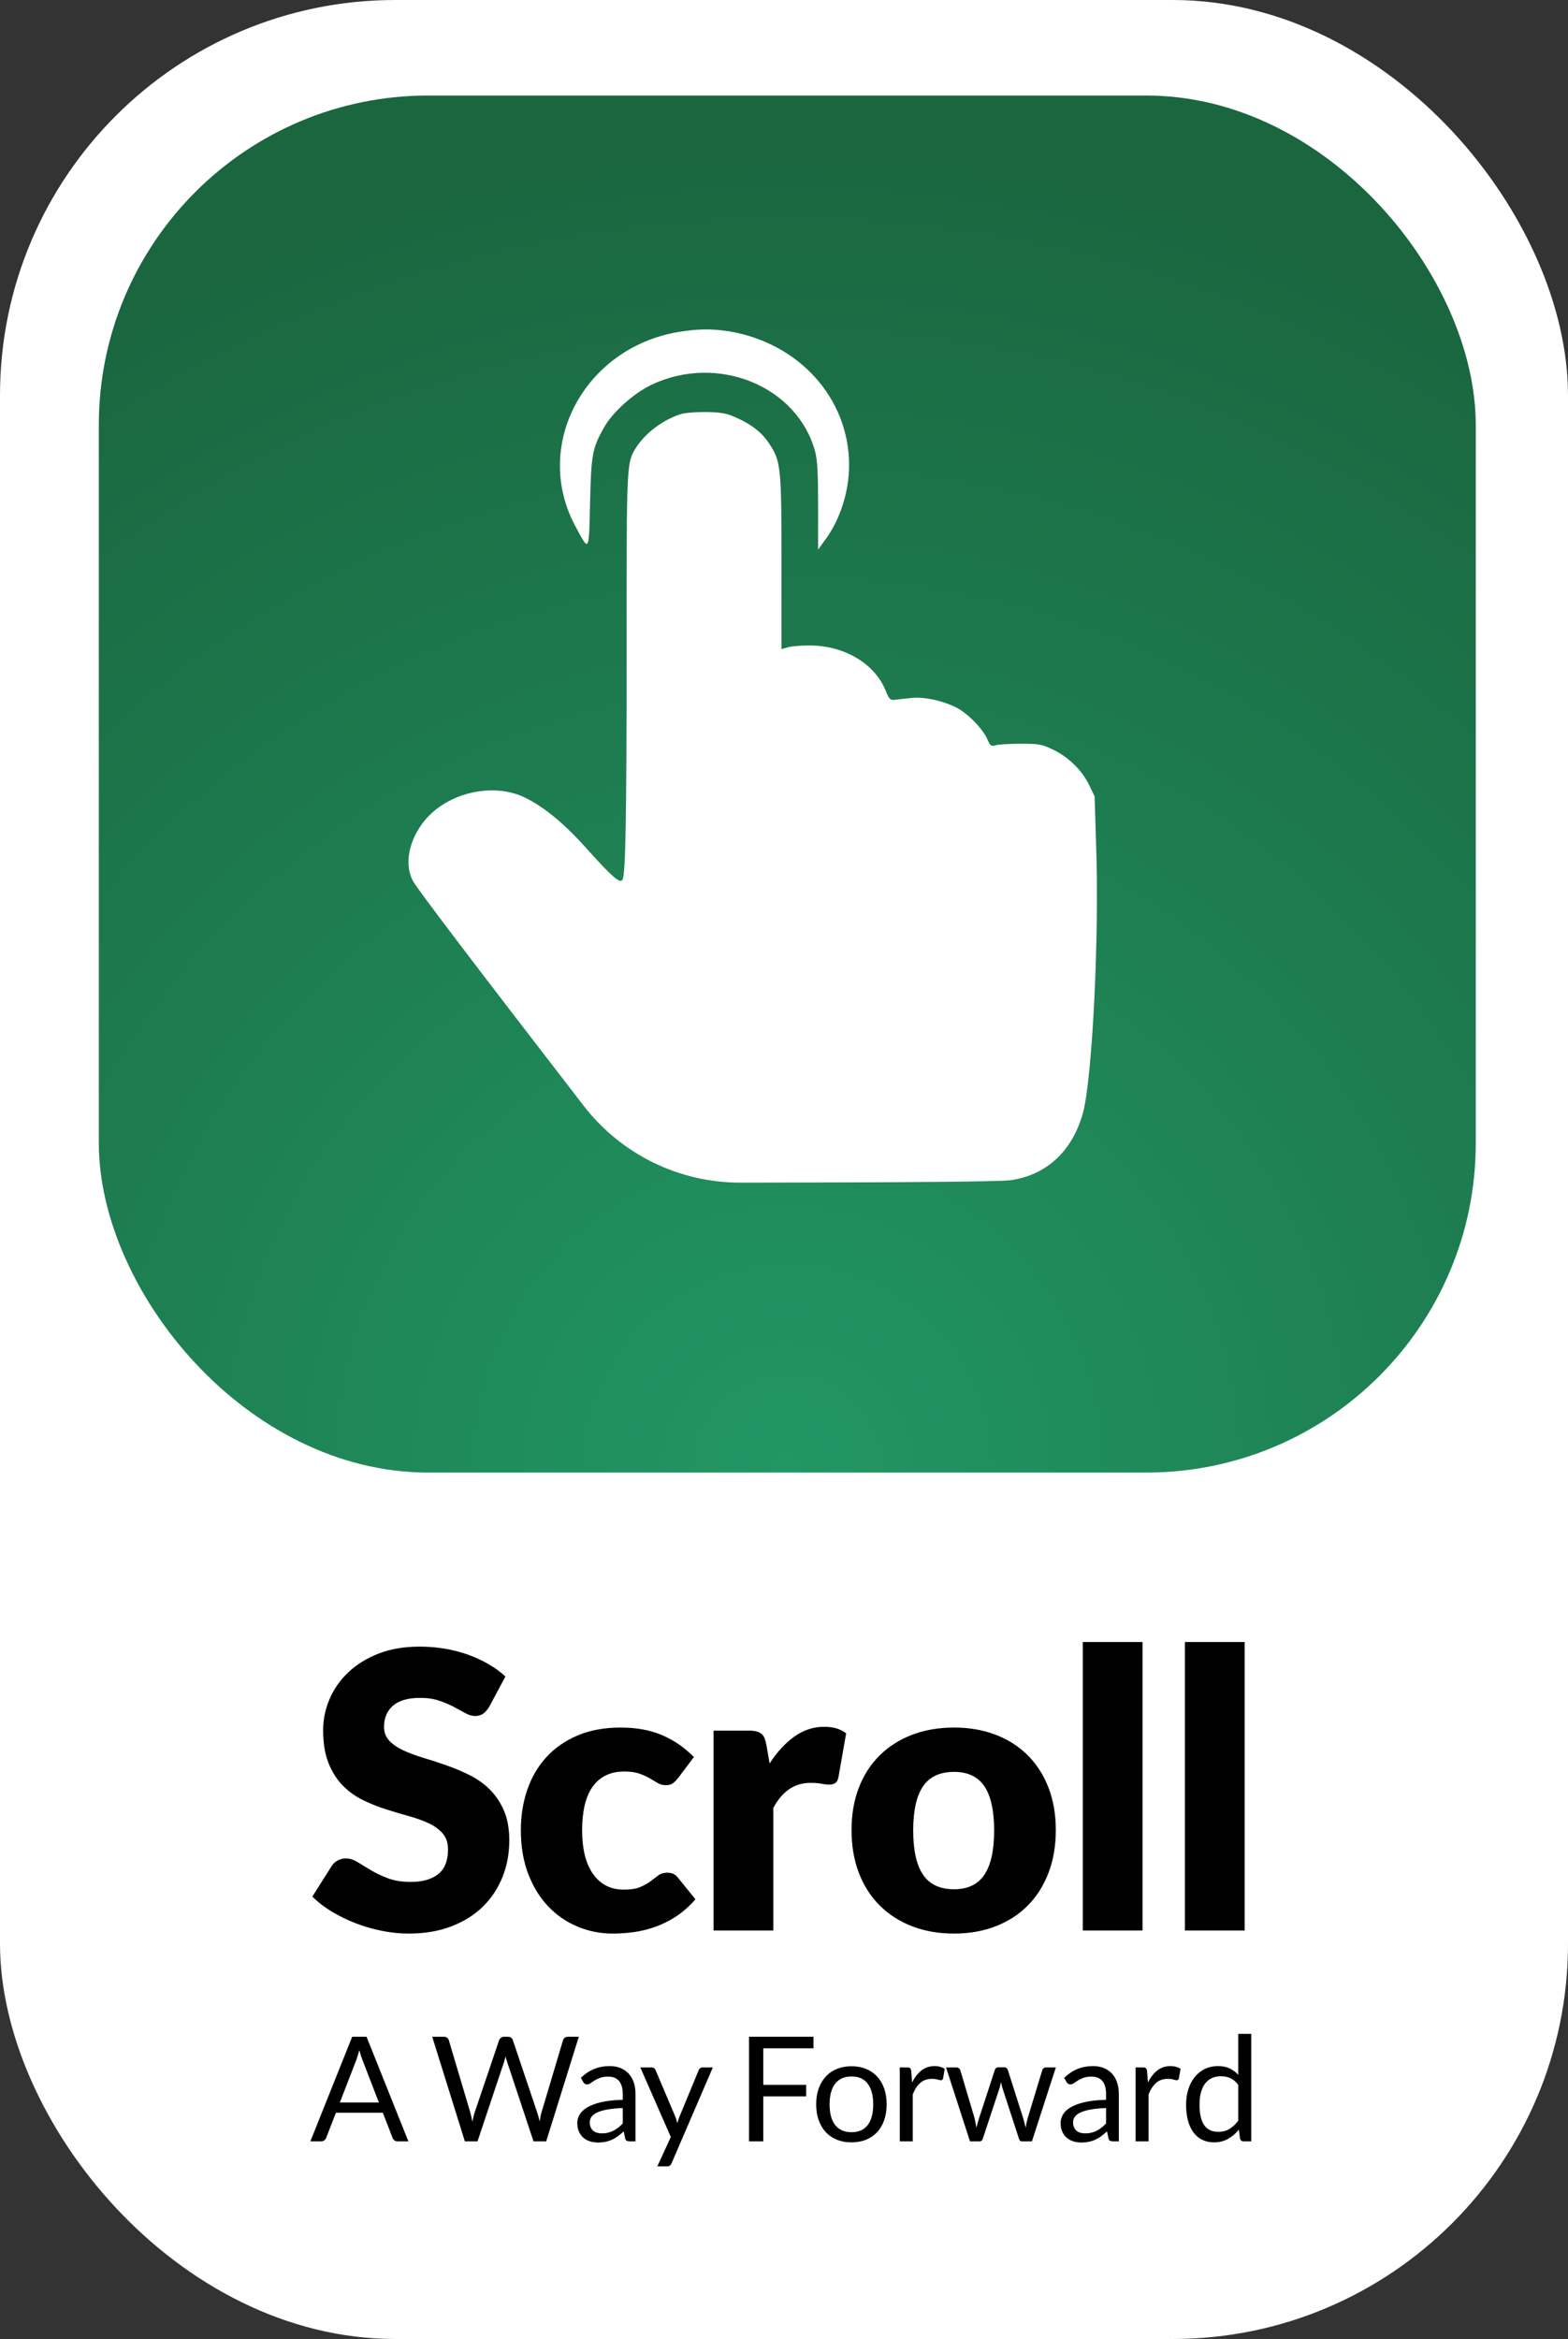 <?xml version="1.0" encoding="UTF-8"?>
<svg width="476px" height="710px" viewBox="0 0 476 710" version="1.1" xmlns="http://www.w3.org/2000/svg" xmlns:xlink="http://www.w3.org/1999/xlink">
    <rect x="0" y="0" width="476" height="710" fill="#333333" stroke="none"/>
    <title>GithubHeader</title>
    <defs>
        <radialGradient cx="50%" cy="100%" fx="50%" fy="100%" r="98.441%" id="radialGradient-1">
            <stop stop-color="#219764" offset="0%"></stop>
            <stop stop-color="#1A663F" offset="100%"></stop>
        </radialGradient>
    </defs>
    <g id="GithubHeader" stroke="none" stroke-width="1" fill="none" fill-rule="evenodd">
        <rect id="Rectangle" fill="#FFFFFF" x="0" y="0" width="476" height="710" rx="120"></rect>
        <g id="Contents" transform="translate(30, 29)">
            <path d="M94.069,557.936 C98.905,557.936 103.224,557.205 107.027,555.742 C110.829,554.28 114.027,552.271 116.621,549.717 C119.214,547.162 121.194,544.169 122.558,540.737 C123.924,537.305 124.606,533.62 124.606,529.681 C124.606,526.131 124.06,523.099 122.968,520.584 C121.876,518.068 120.443,515.933 118.668,514.178 C116.894,512.423 114.866,510.98 112.584,509.849 C110.303,508.718 107.972,507.733 105.594,506.895 C103.215,506.056 100.884,505.296 98.603,504.613 C96.321,503.931 94.293,503.18 92.519,502.361 C90.744,501.542 89.311,500.567 88.219,499.436 C87.127,498.305 86.581,496.882 86.581,495.166 C86.581,492.474 87.488,490.339 89.301,488.76 C91.115,487.18 93.874,486.39 97.579,486.39 C99.724,486.39 101.635,486.673 103.312,487.239 C104.989,487.804 106.481,488.438 107.787,489.14 C109.094,489.842 110.264,490.476 111.297,491.041 C112.331,491.607 113.296,491.889 114.193,491.889 C115.207,491.889 116.036,491.656 116.679,491.188 C117.323,490.719 117.937,490.017 118.522,489.082 L118.522,489.082 L123.436,479.897 C121.915,478.493 120.189,477.235 118.259,476.124 C116.328,475.012 114.251,474.057 112.028,473.257 C109.805,472.458 107.456,471.853 104.979,471.444 C102.503,471.034 99.958,470.829 97.345,470.829 C92.665,470.829 88.511,471.541 84.885,472.965 C81.257,474.388 78.196,476.289 75.7,478.668 C73.204,481.048 71.312,483.758 70.025,486.8 C68.739,489.842 68.095,492.962 68.095,496.16 C68.095,500.138 68.641,503.482 69.733,506.193 C70.825,508.903 72.258,511.165 74.033,512.979 C75.807,514.792 77.826,516.255 80.088,517.366 C82.35,518.478 84.67,519.414 87.049,520.174 C89.428,520.935 91.749,521.627 94.01,522.251 C96.272,522.875 98.291,523.596 100.065,524.415 C101.84,525.235 103.273,526.268 104.365,527.516 C105.457,528.764 106.003,530.383 106.003,532.371 C106.003,535.803 105.008,538.309 103.019,539.889 C101.031,541.468 98.242,542.258 94.654,542.258 C92.002,542.258 89.701,541.888 87.751,541.146 C85.801,540.405 84.075,539.587 82.574,538.689 C81.072,537.793 79.727,536.973 78.537,536.232 C77.348,535.491 76.168,535.121 74.998,535.121 C74.101,535.121 73.263,535.336 72.483,535.764 C71.703,536.193 71.098,536.759 70.669,537.461 L70.669,537.461 L64.819,546.704 C66.496,548.381 68.466,549.902 70.728,551.267 C72.99,552.632 75.407,553.812 77.981,554.806 C80.555,555.801 83.217,556.571 85.967,557.117 C88.716,557.663 91.417,557.936 94.069,557.936 Z M155.962,557.936 C158.029,557.936 160.155,557.79 162.339,557.497 C164.523,557.205 166.697,556.678 168.861,555.918 C171.026,555.157 173.142,554.104 175.208,552.759 C177.275,551.413 179.245,549.668 181.117,547.523 L181.117,547.523 L175.852,541.029 C175.111,539.976 174.019,539.45 172.576,539.45 C171.484,539.45 170.577,539.723 169.856,540.269 C169.134,540.815 168.345,541.41 167.487,542.053 C166.629,542.697 165.585,543.282 164.357,543.808 C163.128,544.335 161.461,544.598 159.355,544.598 C155.416,544.598 152.325,543.038 150.083,539.918 C147.84,536.798 146.719,532.332 146.719,526.521 C146.719,523.753 146.972,521.266 147.48,519.063 C147.987,516.859 148.767,514.997 149.82,513.476 C150.873,511.955 152.208,510.785 153.827,509.966 C155.445,509.147 157.366,508.738 159.589,508.738 C161.383,508.738 162.885,508.952 164.094,509.381 C165.303,509.81 166.356,510.288 167.252,510.814 C168.149,511.341 168.959,511.818 169.68,512.247 C170.402,512.677 171.211,512.891 172.108,512.891 C173.044,512.891 173.766,512.696 174.273,512.306 C174.78,511.916 175.306,511.389 175.852,510.726 L175.852,510.726 L180.649,504.35 C177.763,501.425 174.526,499.202 170.938,497.681 C167.35,496.16 163.177,495.399 158.419,495.399 C153.466,495.399 149.108,496.199 145.344,497.798 C141.581,499.397 138.422,501.591 135.867,504.379 C133.313,507.168 131.382,510.463 130.076,514.266 C128.769,518.068 128.116,522.154 128.116,526.521 C128.116,531.514 128.867,535.96 130.368,539.86 C131.87,543.76 133.898,547.045 136.452,549.717 C139.007,552.388 141.971,554.426 145.344,555.83 C148.718,557.234 152.257,557.936 155.962,557.936 Z M204.751,557 L204.751,519.794 C207.481,514.724 211.225,512.189 215.983,512.189 C217.348,512.189 218.479,512.277 219.376,512.452 C220.273,512.628 221.053,512.716 221.716,512.716 C222.496,512.716 223.12,512.55 223.588,512.218 C224.056,511.887 224.368,511.312 224.524,510.493 L224.524,510.493 L226.864,497.154 C225.187,495.829 222.964,495.166 220.195,495.166 C216.919,495.166 213.897,496.16 211.127,498.149 C208.358,500.138 205.863,502.849 203.639,506.281 L203.639,506.281 L202.645,500.606 C202.489,499.826 202.304,499.163 202.089,498.617 C201.875,498.071 201.563,497.632 201.153,497.301 C200.744,496.969 200.237,496.726 199.632,496.57 C199.028,496.413 198.277,496.336 197.38,496.336 L197.38,496.336 L186.616,496.336 L186.616,557 L204.751,557 Z M259.624,557.936 C264.226,557.936 268.418,557.205 272.202,555.742 C275.985,554.28 279.231,552.193 281.942,549.483 C284.652,546.772 286.758,543.477 288.26,539.596 C289.761,535.716 290.512,531.357 290.512,526.521 C290.512,521.725 289.761,517.405 288.26,513.564 C286.758,509.722 284.652,506.456 281.942,503.765 C279.231,501.074 275.985,499.007 272.202,497.564 C268.418,496.121 264.226,495.399 259.624,495.399 C254.983,495.399 250.761,496.121 246.959,497.564 C243.156,499.007 239.88,501.074 237.131,503.765 C234.381,506.456 232.256,509.722 230.754,513.564 C229.253,517.405 228.502,521.725 228.502,526.521 C228.502,531.357 229.253,535.716 230.754,539.596 C232.256,543.477 234.381,546.772 237.131,549.483 C239.88,552.193 243.156,554.28 246.959,555.742 C250.761,557.205 254.983,557.936 259.624,557.936 Z M259.624,544.481 C255.334,544.481 252.195,543.009 250.206,540.064 C248.216,537.12 247.222,532.644 247.222,526.639 C247.222,520.633 248.216,516.167 250.206,513.242 C252.195,510.317 255.334,508.854 259.624,508.854 C263.797,508.854 266.868,510.317 268.838,513.242 C270.807,516.167 271.792,520.633 271.792,526.639 C271.792,532.644 270.807,537.12 268.838,540.064 C266.868,543.009 263.797,544.481 259.624,544.481 Z M316.837,557 L316.837,469.425 L298.702,469.425 L298.702,557 L316.837,557 Z M347.842,557 L347.842,469.425 L329.707,469.425 L329.707,557 L347.842,557 Z" id="Squares" fill="#000000" fill-rule="nonzero"></path>
            <path d="M67.544,621 C67.913,621 68.223,620.897 68.474,620.69 C68.725,620.483 68.903,620.247 69.006,619.981 L69.006,619.981 L71.974,612.317 L86.216,612.317 L89.185,619.981 C89.303,620.276 89.48,620.52 89.716,620.712 C89.952,620.904 90.263,621 90.646,621 L90.646,621 L93.969,621 L81.277,589.259 L76.913,589.259 L64.222,621 L67.544,621 Z M85.02,609.216 L73.17,609.216 L78.154,596.325 C78.302,595.941 78.453,595.494 78.608,594.985 C78.763,594.475 78.922,593.918 79.084,593.312 C79.394,594.509 79.712,595.505 80.037,596.303 L80.037,596.303 L85.02,609.216 Z M114.967,621 L123.052,596.79 C123.126,596.569 123.196,596.321 123.262,596.048 C123.329,595.775 123.399,595.491 123.473,595.195 C123.606,595.801 123.753,596.332 123.916,596.79 L123.916,596.79 L131.956,621 L135.81,621 L145.711,589.259 L142.367,589.259 C141.998,589.259 141.684,589.362 141.425,589.569 C141.167,589.776 141.001,590.012 140.927,590.278 L140.927,590.278 L134.348,612.339 C134.23,612.723 134.134,613.137 134.06,613.58 C133.987,614.023 133.905,614.488 133.817,614.975 C133.61,613.986 133.374,613.107 133.108,612.339 L133.108,612.339 L125.688,590.278 C125.584,589.983 125.411,589.739 125.167,589.547 C124.924,589.355 124.61,589.259 124.226,589.259 L124.226,589.259 L122.985,589.259 C122.616,589.259 122.302,589.366 122.044,589.58 C121.786,589.794 121.612,590.027 121.524,590.278 L121.524,590.278 L114.059,612.339 C113.926,612.723 113.808,613.148 113.705,613.613 C113.601,614.078 113.498,614.562 113.394,615.064 C113.306,614.562 113.214,614.082 113.118,613.624 C113.022,613.166 112.915,612.738 112.796,612.339 L112.796,612.339 L106.24,590.278 C106.151,589.983 105.982,589.739 105.731,589.547 C105.48,589.355 105.162,589.259 104.778,589.259 L104.778,589.259 L101.212,589.259 L111.113,621 L114.967,621 Z M151.515,621.354 C152.371,621.354 153.15,621.281 153.851,621.133 C154.553,620.985 155.214,620.767 155.834,620.479 C156.454,620.192 157.045,619.837 157.606,619.416 C158.167,618.995 158.743,618.519 159.334,617.988 L159.334,617.988 L159.777,620.07 C159.85,620.454 160.005,620.705 160.242,620.823 C160.478,620.941 160.788,621 161.172,621 L161.172,621 L162.922,621 L162.922,606.647 C162.922,605.392 162.752,604.24 162.412,603.191 C162.073,602.143 161.571,601.25 160.906,600.511 C160.242,599.773 159.422,599.197 158.448,598.784 C157.473,598.37 156.358,598.163 155.103,598.163 C153.36,598.163 151.773,598.459 150.341,599.049 C148.908,599.64 147.572,600.533 146.332,601.73 L146.332,601.73 L147.04,602.992 C147.158,603.199 147.317,603.372 147.517,603.513 C147.716,603.653 147.948,603.723 148.214,603.723 C148.554,603.723 148.897,603.601 149.244,603.358 C149.591,603.114 150.005,602.841 150.485,602.538 C150.965,602.235 151.533,601.962 152.19,601.718 C152.847,601.475 153.656,601.353 154.616,601.353 C156.078,601.353 157.181,601.8 157.927,602.693 C158.673,603.586 159.046,604.904 159.046,606.647 L159.046,606.647 L159.046,608.397 C156.506,608.456 154.357,608.688 152.6,609.094 C150.843,609.5 149.421,610.021 148.336,610.656 C147.251,611.291 146.464,612.018 145.977,612.838 C145.49,613.657 145.246,614.51 145.246,615.396 C145.246,616.415 145.412,617.297 145.745,618.043 C146.077,618.789 146.524,619.405 147.085,619.893 C147.646,620.38 148.307,620.745 149.067,620.989 C149.828,621.233 150.643,621.354 151.515,621.354 Z M152.689,618.586 C152.172,618.586 151.692,618.523 151.249,618.397 C150.806,618.272 150.422,618.073 150.097,617.799 C149.772,617.526 149.514,617.175 149.322,616.747 C149.13,616.319 149.034,615.81 149.034,615.219 C149.034,614.599 149.215,614.038 149.577,613.535 C149.938,613.033 150.518,612.598 151.315,612.229 C152.113,611.859 153.146,611.56 154.416,611.332 C155.686,611.103 157.229,610.959 159.046,610.9 L159.046,610.9 L159.046,615.573 C158.603,616.046 158.149,616.467 157.683,616.836 C157.218,617.205 156.731,617.519 156.222,617.777 C155.712,618.036 155.169,618.235 154.594,618.375 C154.018,618.516 153.383,618.586 152.689,618.586 Z M172.469,628.597 C172.882,628.597 173.188,628.509 173.388,628.332 C173.587,628.154 173.753,627.918 173.886,627.623 L173.886,627.623 L186.401,598.562 L183.256,598.562 C183.005,598.562 182.772,598.64 182.558,598.795 C182.344,598.95 182.192,599.145 182.104,599.382 L182.104,599.382 L176.278,613.491 C176.145,613.831 176.027,614.163 175.924,614.488 C175.821,614.813 175.717,615.145 175.614,615.485 C175.54,615.145 175.455,614.813 175.359,614.488 C175.263,614.163 175.149,613.838 175.016,613.513 L175.016,613.513 L169.013,599.382 C168.925,599.175 168.784,598.987 168.592,598.817 C168.4,598.647 168.135,598.562 167.795,598.562 L167.795,598.562 L164.384,598.562 L173.643,619.693 L169.545,628.597 L172.469,628.597 Z M201.707,621 L201.707,607.356 L214.731,607.356 L214.731,603.856 L201.707,603.856 L201.707,592.759 L216.946,592.759 L216.946,589.259 L197.387,589.259 L197.387,621 L201.707,621 Z M228.486,621.31 C230.125,621.31 231.605,621.041 232.927,620.502 C234.249,619.963 235.371,619.191 236.294,618.187 C237.217,617.183 237.925,615.972 238.42,614.554 C238.915,613.137 239.162,611.542 239.162,609.77 C239.162,608.013 238.915,606.422 238.42,604.997 C237.925,603.572 237.217,602.357 236.294,601.353 C235.371,600.349 234.249,599.574 232.927,599.027 C231.605,598.481 230.125,598.208 228.486,598.208 C226.847,598.208 225.366,598.481 224.045,599.027 C222.723,599.574 221.597,600.349 220.667,601.353 C219.737,602.357 219.02,603.572 218.518,604.997 C218.016,606.422 217.765,608.013 217.765,609.77 C217.765,611.542 218.016,613.137 218.518,614.554 C219.02,615.972 219.737,617.183 220.667,618.187 C221.597,619.191 222.723,619.963 224.045,620.502 C225.366,621.041 226.847,621.31 228.486,621.31 Z M228.486,618.231 C227.364,618.231 226.389,618.039 225.562,617.655 C224.735,617.271 224.045,616.721 223.491,616.005 C222.937,615.289 222.524,614.407 222.251,613.358 C221.977,612.31 221.841,611.121 221.841,609.792 C221.841,608.463 221.977,607.271 222.251,606.215 C222.524,605.159 222.937,604.269 223.491,603.546 C224.045,602.822 224.735,602.268 225.562,601.885 C226.389,601.501 227.364,601.309 228.486,601.309 C230.701,601.309 232.355,602.054 233.447,603.546 C234.54,605.037 235.087,607.119 235.087,609.792 C235.087,612.45 234.54,614.521 233.447,616.005 C232.355,617.489 230.701,618.231 228.486,618.231 Z M247.092,621 L247.092,606.713 C247.712,605.192 248.484,604.033 249.407,603.236 C250.329,602.438 251.478,602.04 252.851,602.04 C253.619,602.04 254.217,602.11 254.645,602.25 C255.073,602.39 255.391,602.46 255.597,602.46 C255.952,602.46 256.181,602.276 256.284,601.907 L256.284,601.907 L256.794,598.961 C256.365,598.71 255.9,598.514 255.398,598.374 C254.896,598.233 254.335,598.163 253.715,598.163 C252.194,598.163 250.868,598.603 249.739,599.481 C248.609,600.36 247.66,601.582 246.893,603.147 L246.893,603.147 L246.627,599.647 C246.568,599.249 246.457,598.968 246.294,598.806 C246.132,598.643 245.837,598.562 245.409,598.562 L245.409,598.562 L243.149,598.562 L243.149,621 L247.092,621 Z M267.426,621 C267.869,621 268.171,620.749 268.334,620.247 L268.334,620.247 L273.362,605.052 C273.48,604.712 273.576,604.365 273.65,604.011 C273.724,603.657 273.797,603.31 273.871,602.97 C273.945,603.31 274.019,603.653 274.093,604 C274.167,604.347 274.263,604.69 274.381,605.03 L274.381,605.03 L279.342,620.247 C279.49,620.749 279.756,621 280.14,621 L280.14,621 L283.263,621 L290.528,598.562 L287.56,598.562 C287.279,598.562 287.036,598.64 286.829,598.795 C286.622,598.95 286.482,599.145 286.408,599.382 L286.408,599.382 L282.022,613.823 C281.89,614.281 281.764,614.776 281.646,615.307 C281.528,615.839 281.432,616.348 281.358,616.836 C281.24,616.348 281.118,615.854 280.992,615.352 C280.867,614.85 280.723,614.34 280.561,613.823 L280.561,613.823 L275.931,599.293 C275.857,599.072 275.724,598.887 275.533,598.739 C275.341,598.592 275.097,598.518 274.802,598.518 L274.802,598.518 L273.096,598.518 C272.815,598.518 272.583,598.592 272.398,598.739 C272.214,598.887 272.084,599.072 272.011,599.293 L272.011,599.293 L267.271,613.823 C267.108,614.355 266.953,614.868 266.805,615.363 C266.658,615.858 266.525,616.356 266.407,616.858 C266.333,616.356 266.244,615.858 266.141,615.363 C266.038,614.868 265.927,614.355 265.809,613.823 L265.809,613.823 L261.512,599.382 C261.438,599.16 261.297,598.968 261.091,598.806 C260.884,598.643 260.618,598.562 260.293,598.562 L260.293,598.562 L257.192,598.562 L264.457,621 L267.426,621 Z M298.236,621.354 C299.093,621.354 299.872,621.281 300.573,621.133 C301.274,620.985 301.935,620.767 302.555,620.479 C303.176,620.192 303.766,619.837 304.327,619.416 C304.889,618.995 305.465,618.519 306.055,617.988 L306.055,617.988 L306.498,620.07 C306.572,620.454 306.727,620.705 306.963,620.823 C307.2,620.941 307.51,621 307.894,621 L307.894,621 L309.644,621 L309.644,606.647 C309.644,605.392 309.474,604.24 309.134,603.191 C308.794,602.143 308.292,601.25 307.628,600.511 C306.963,599.773 306.144,599.197 305.169,598.784 C304.195,598.37 303.08,598.163 301.825,598.163 C300.082,598.163 298.495,598.459 297.062,599.049 C295.63,599.64 294.294,600.533 293.053,601.73 L293.053,601.73 L293.762,602.992 C293.88,603.199 294.039,603.372 294.238,603.513 C294.438,603.653 294.67,603.723 294.936,603.723 C295.276,603.723 295.619,603.601 295.966,603.358 C296.313,603.114 296.726,602.841 297.206,602.538 C297.686,602.235 298.255,601.962 298.912,601.718 C299.569,601.475 300.377,601.353 301.337,601.353 C302.799,601.353 303.903,601.8 304.649,602.693 C305.394,603.586 305.767,604.904 305.767,606.647 L305.767,606.647 L305.767,608.397 C303.227,608.456 301.079,608.688 299.322,609.094 C297.564,609.5 296.143,610.021 295.058,610.656 C293.972,611.291 293.186,612.018 292.699,612.838 C292.211,613.657 291.968,614.51 291.968,615.396 C291.968,616.415 292.134,617.297 292.466,618.043 C292.798,618.789 293.245,619.405 293.806,619.893 C294.367,620.38 295.028,620.745 295.789,620.989 C296.549,621.233 297.365,621.354 298.236,621.354 Z M299.41,618.586 C298.893,618.586 298.413,618.523 297.97,618.397 C297.527,618.272 297.144,618.073 296.819,617.799 C296.494,617.526 296.235,617.175 296.043,616.747 C295.851,616.319 295.755,615.81 295.755,615.219 C295.755,614.599 295.936,614.038 296.298,613.535 C296.66,613.033 297.24,612.598 298.037,612.229 C298.834,611.859 299.868,611.56 301.138,611.332 C302.408,611.103 303.951,610.959 305.767,610.9 L305.767,610.9 L305.767,615.573 C305.324,616.046 304.87,616.467 304.405,616.836 C303.94,617.205 303.453,617.519 302.943,617.777 C302.434,618.036 301.891,618.235 301.315,618.375 C300.739,618.516 300.104,618.586 299.41,618.586 Z M318.681,621 L318.681,606.713 C319.301,605.192 320.072,604.033 320.995,603.236 C321.918,602.438 323.066,602.04 324.44,602.04 C325.208,602.04 325.806,602.11 326.234,602.25 C326.662,602.39 326.98,602.46 327.186,602.46 C327.541,602.46 327.77,602.276 327.873,601.907 L327.873,601.907 L328.382,598.961 C327.954,598.71 327.489,598.514 326.987,598.374 C326.485,598.233 325.924,598.163 325.304,598.163 C323.783,598.163 322.457,598.603 321.328,599.481 C320.198,600.36 319.249,601.582 318.481,603.147 L318.481,603.147 L318.216,599.647 C318.156,599.249 318.046,598.968 317.883,598.806 C317.721,598.643 317.426,598.562 316.997,598.562 L316.997,598.562 L314.738,598.562 L314.738,621 L318.681,621 Z M338.549,621.31 C340.144,621.31 341.558,620.959 342.791,620.258 C344.024,619.557 345.12,618.623 346.08,617.456 L346.08,617.456 L346.435,620.18 C346.582,620.727 346.937,621 347.498,621 L347.498,621 L349.846,621 L349.846,588.373 L345.903,588.373 L345.903,600.821 C345.135,599.98 344.264,599.326 343.289,598.861 C342.315,598.396 341.141,598.163 339.767,598.163 C338.247,598.163 336.888,598.462 335.692,599.06 C334.496,599.658 333.481,600.482 332.646,601.53 C331.812,602.579 331.173,603.815 330.73,605.24 C330.287,606.665 330.066,608.205 330.066,609.859 C330.066,611.719 330.265,613.366 330.664,614.798 C331.063,616.23 331.631,617.426 332.369,618.386 C333.108,619.346 334.001,620.073 335.05,620.568 C336.098,621.063 337.265,621.31 338.549,621.31 Z M339.856,618.12 C338.941,618.12 338.128,617.965 337.42,617.655 C336.711,617.345 336.113,616.854 335.625,616.182 C335.138,615.51 334.769,614.654 334.518,613.613 C334.267,612.572 334.141,611.32 334.141,609.859 C334.141,607.097 334.703,604.971 335.825,603.479 C336.947,601.988 338.557,601.242 340.654,601.242 C341.702,601.242 342.658,601.438 343.522,601.829 C344.386,602.22 345.179,602.903 345.903,603.878 L345.903,603.878 L345.903,614.732 C345.091,615.81 344.201,616.644 343.234,617.235 C342.267,617.825 341.141,618.12 339.856,618.12 Z" id="AWayForward" fill="#000000" fill-rule="nonzero"></path>
            <g id="Icon">
                <rect id="Rectangle" fill="url(#radialGradient-1)" x="0" y="0" width="418" height="418" rx="100"></rect>
                <g id="Group" transform="translate(94, 71)" fill="#FFFFFF" fill-rule="nonzero">
                    <path d="M82.579,25.725 C77.242,27.486 72.245,31.227 69.406,35.409 C66.113,40.471 66.226,39.151 66.226,97.146 C66.226,149.089 65.886,165.596 64.977,167.027 C64.182,168.237 62.025,166.366 54.757,158.333 C47.376,149.969 41.13,144.907 35.225,142.046 C25.572,137.424 11.832,140.615 4.905,149.089 C0.022,155.031 -1.341,162.515 1.384,167.467 C2.81,170.042 20.074,192.771 53.177,235.653 L53.177,235.653 C64.551,250.388 82.12,259.009 100.734,258.99 C152.186,258.937 179.52,258.693 182.737,258.256 C193.752,256.716 201.588,249.342 204.768,237.787 C207.607,227.113 209.764,183.974 208.742,156.242 L208.288,141.715 L206.471,137.974 C204.2,133.462 199.885,129.39 195.115,127.299 C192.163,125.869 190.913,125.759 185.803,125.759 C182.51,125.759 179.103,125.979 178.308,126.199 C176.832,126.639 176.605,126.419 175.697,124.328 C174.334,121.247 169.792,116.514 166.271,114.754 C161.729,112.553 156.505,111.452 152.417,111.892 C150.487,112.113 148.215,112.333 147.421,112.443 C146.285,112.553 145.831,112.113 144.922,109.802 C141.629,101.438 132.317,95.935 121.756,95.935 C119.145,95.935 116.306,96.156 115.17,96.486 L113.24,97.036 L113.24,70.624 C113.24,41.572 113.012,39.921 109.492,34.639 C107.334,31.337 104.268,28.916 99.613,26.825 C96.774,25.505 95.184,25.175 90.528,25.065 C87.121,25.065 84.055,25.285 82.579,25.725 Z" id="Path"></path>
                    <path d="M81.898,0.781 C53.334,5.62 37.54,35.282 50.646,59.686 C54.902,67.68 54.79,67.891 55.127,52.638 C55.463,38.017 55.799,36.124 59.271,29.918 C61.959,25.079 68.344,19.399 73.833,16.769 C93.883,7.303 118.078,17.19 123.455,37.071 C124.127,39.595 124.351,43.487 124.351,53.585 L124.351,66.839 L126.255,64.209 C130.96,58.003 133.76,49.378 133.76,41.173 C133.76,20.977 118.638,4.147 97.356,0.571 C91.755,-0.271 87.722,-0.166 81.898,0.781 Z" id="Path"></path>
                </g>
            </g>
        </g>
    </g>
</svg>